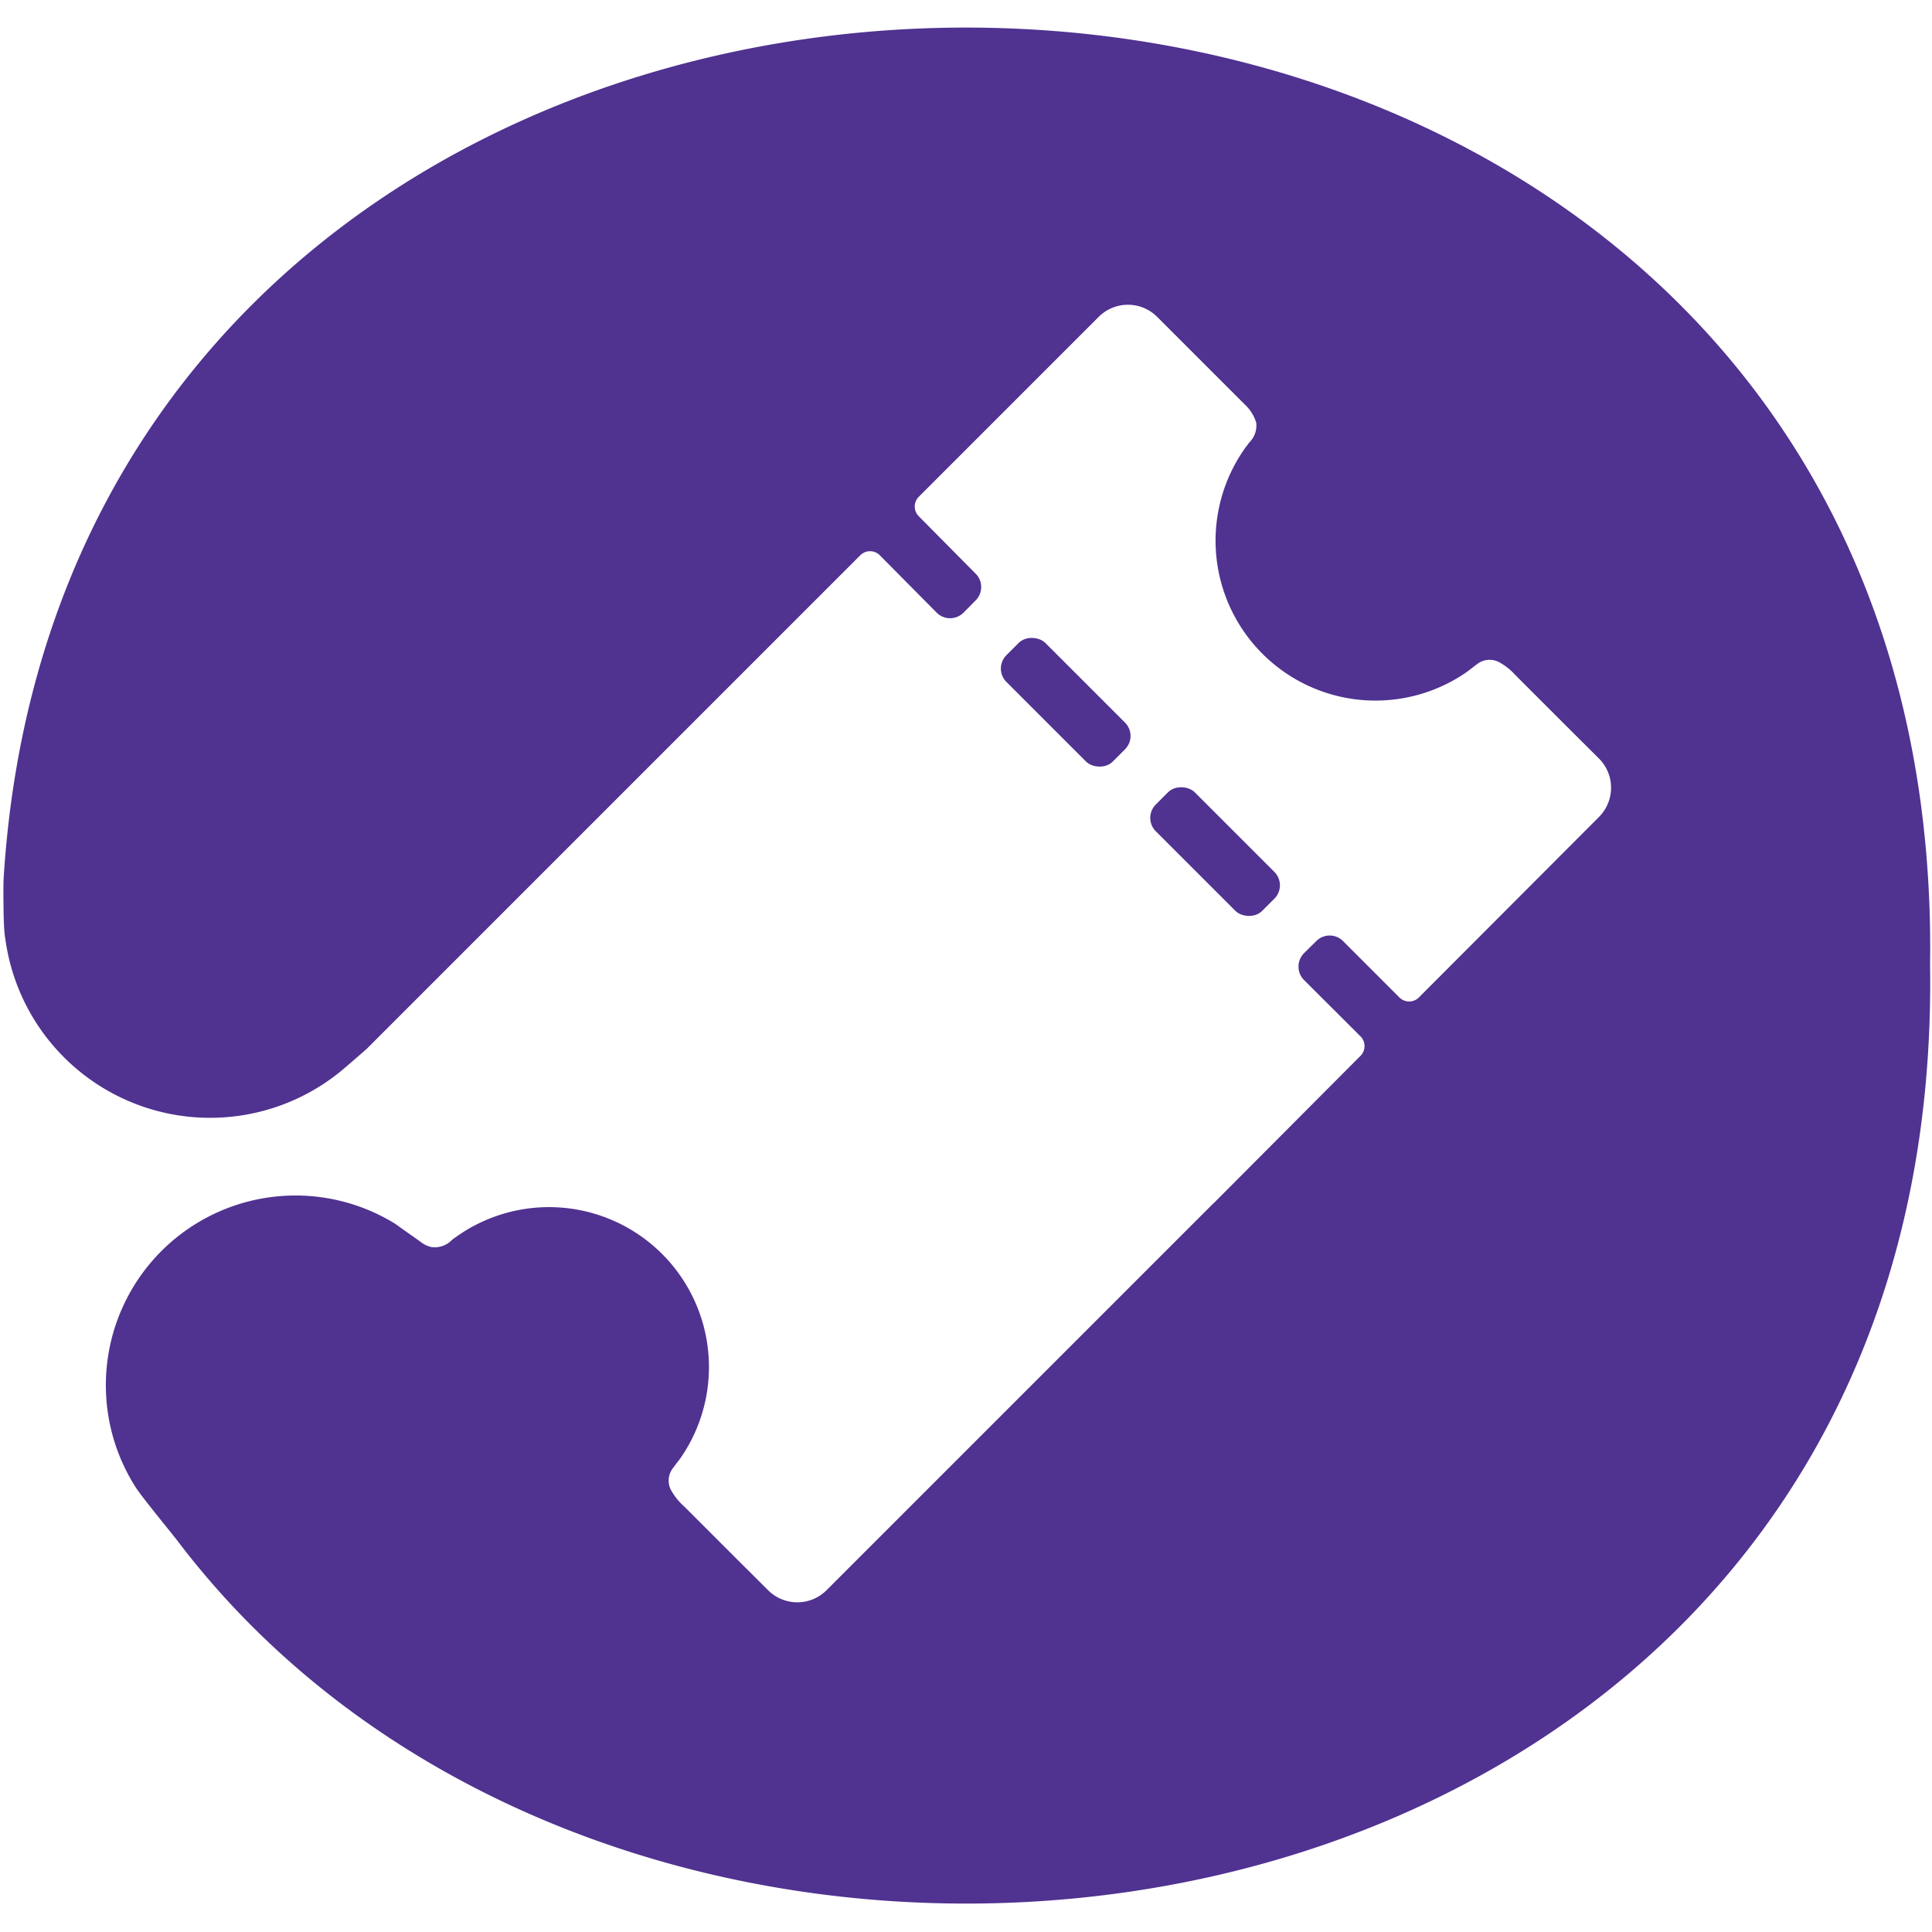 <svg id="Icon" xmlns="http://www.w3.org/2000/svg" viewBox="0 0 140.25 140.25"><defs><style>.cls-1{fill:#503291;}</style></defs><rect class="cls-1" x="86.21" y="56.36" width="4" height="10.92" rx="1.37" transform="translate(-17.88 80.48) rotate(-45)"/><rect class="cls-1" x="75.36" y="45.51" width="4" height="10.92" rx="1.37" transform="translate(-13.38 69.64) rotate(-45)"/><path class="cls-1" d="M.26,66s0,1.51.13,2.18A15,15,0,0,0,24.57,77.9c.34-.26,2.05-1.76,2.05-1.76L38.47,64.29,51.64,51.12l.14-.14L62.45,40.31a1,1,0,0,1,1.42,0L68,44.48a1.38,1.38,0,0,0,1.94,0l.89-.9a1.37,1.37,0,0,0,0-1.93L66.7,37.48a1,1,0,0,1,0-1.42L79.76,23A3,3,0,0,1,84,23l2.47,2.47,3.88,3.88a3,3,0,0,1,.84,1.32,1.71,1.71,0,0,1-.5,1.45l-.15.2-.15.2a11.61,11.61,0,0,0,16.09,16.26l.38-.29.38-.29a1.48,1.48,0,0,1,1.55-.15A4.47,4.47,0,0,1,110,49l3.74,3.74,2.33,2.32a3,3,0,0,1,0,4.25L103,72.41a1,1,0,0,1-1.41,0l-4.1-4.1a1.37,1.37,0,0,0-1.93,0l-.9.89a1.38,1.38,0,0,0,0,1.94l4.1,4.09a1,1,0,0,1,0,1.42L88.12,87.33l-.14.13L74.81,100.63,60,115.44a3,3,0,0,1-4.24,0l-2.33-2.32-3.74-3.74a4.55,4.55,0,0,1-1-1.25,1.48,1.48,0,0,1,.15-1.54l.29-.39c.1-.12.2-.25.29-.38A11.61,11.61,0,0,0,33.18,89.74l-.2.14a1.56,1.56,0,0,0-.2.16,1.73,1.73,0,0,1-1.45.49,1.92,1.92,0,0,1-.77-.36c-.17-.13-1.42-1-1.87-1.33A13.77,13.77,0,0,0,9.87,108c.54.82,2.67,3.39,3.08,3.94,34.79,45.68,128.24,31.74,127.16-41.86C141.42-18.44,5.8-20.64.28,63.51.22,64.31.26,66,.26,66Z"/></svg>